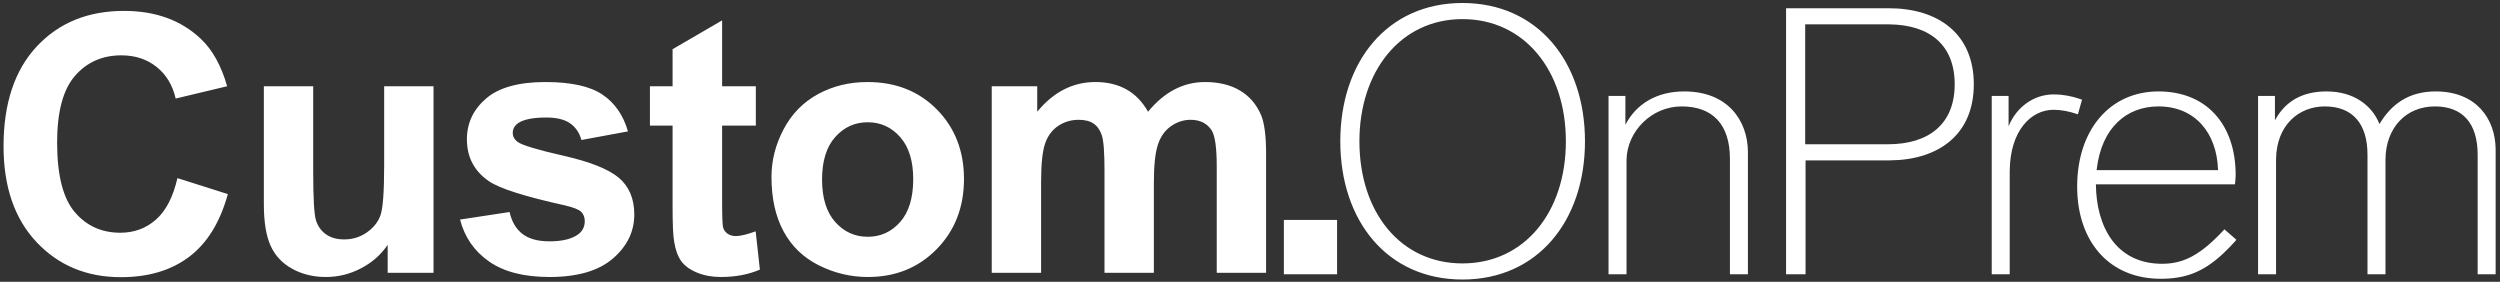 <?xml version="1.0" encoding="UTF-8"?>
<!-- Generated by Pixelmator Pro 3.6.17 -->
<svg width="1668" height="188" viewBox="0 0 1668 188" xmlns="http://www.w3.org/2000/svg">
    <rect x="0" y="0" width="1668" height="188" fill="#333333" stroke="none"/>
    <g id="Group">
        <g id="ThreemaOnPremWortmarke-copy">
            <path id="Shape-copy" fill="#ffffff" stroke="none" d="M 975.75 2 C 1026 2 1057.5 41.25 1057.5 94.25 C 1057.5 147.25 1026 186.5 975.75 186.5 C 925.5 186.5 894.25 147.25 894.25 94.25 C 894.25 41.25 925.5 2 975.75 2 Z M 1440.13 61 C 1472.13 61 1491.63 83 1491.63 116.75 L 1491.619 117.244 L 1491.619 117.244 L 1491.587 117.938 L 1491.587 117.938 L 1491.538 118.771 L 1491.538 118.771 L 1491.474 119.688 L 1491.474 119.688 L 1491.398 120.627 L 1491.398 120.627 L 1491.314 121.531 L 1491.314 121.531 L 1491.254 122.086 C 1491.244 122.174 1491.234 122.259 1491.223 122.342 L 1491.161 122.801 L 1491.161 122.801 L 1491.13 123 L 1398.38 123 C 1398.63 151 1411.63 176 1442.63 176 C 1452.047 176 1460.094 173.469 1468.893 167.037 L 1469.733 166.413 C 1470.295 165.989 1470.86 165.549 1471.429 165.092 L 1472.286 164.395 C 1472.715 164.041 1473.147 163.677 1473.582 163.304 L 1474.455 162.545 C 1475.039 162.031 1475.628 161.5 1476.222 160.951 L 1477.117 160.116 C 1477.417 159.833 1477.719 159.546 1478.021 159.254 L 1478.934 158.366 L 1478.934 158.366 L 1479.856 157.452 L 1479.856 157.452 L 1480.788 156.51 C 1480.944 156.351 1481.1 156.191 1481.257 156.03 L 1482.204 155.047 L 1482.204 155.047 L 1483.161 154.038 L 1483.161 154.038 L 1484.13 153 L 1492.13 160 L 1491.614 160.581 L 1491.614 160.581 L 1490.588 161.72 C 1489.737 162.656 1488.895 163.561 1488.061 164.434 L 1487.064 165.466 C 1485.74 166.824 1484.434 168.102 1483.141 169.304 L 1482.174 170.192 C 1469.31 181.84 1457.63 186 1441.63 186 C 1407.13 186 1385.88 161 1385.88 124.5 C 1385.88 86.75 1407.63 61 1440.13 61 Z M 1625.09 61 C 1652.068 61 1664.833 79.132 1665.086 99.386 L 1665.09 100 L 1665.09 183 L 1653.09 183 L 1653.09 103.25 C 1653.09 82.25 1643.09 71 1624.59 71 C 1605.285 71 1591.861 85.211 1591.594 106.115 L 1591.59 106.75 L 1591.59 183 L 1579.59 183 L 1579.59 103.25 C 1579.59 82.75 1569.84 71 1551.09 71 C 1533.765 71 1518.89 83.496 1518.594 106.063 L 1518.59 106.75 L 1518.59 183 L 1506.59 183 L 1506.59 64 L 1517.84 64 L 1517.84 80.25 C 1525.34 66.5 1537.34 61 1552.34 61 C 1570.34 61 1582.59 70.25 1587.59 82.75 C 1595.34 69.75 1606.84 61 1625.09 61 Z M 1370.13 63 C 1376.953 63 1382.322 64.273 1386.856 65.734 L 1387.782 66.038 L 1387.782 66.038 L 1388.686 66.346 L 1388.686 66.346 L 1389.13 66.5 L 1386.38 76.25 C 1380.38 74.25 1375.38 73.25 1370.13 73.25 C 1355.032 73.25 1341.16 87.216 1340.884 113.936 L 1340.88 114.75 L 1340.88 183 L 1328.88 183 L 1328.88 64 L 1340.13 64 L 1340.13 84.25 C 1345.38 71.25 1357.13 63 1370.13 63 Z M 1260.17 5.5 C 1293.17 5.5 1316.92 22.5 1316.92 56.25 C 1316.92 89.662 1293.643 106.658 1261.157 106.995 L 1260.17 107 L 1204.67 107 L 1204.67 183 L 1191.67 183 L 1191.67 5.5 Z M 1123.71 61 C 1153.162 61 1165.953 80.847 1166.206 100.893 L 1166.21 101.5 L 1166.21 183 L 1154.21 183 L 1154.21 106 C 1154.21 82.75 1142.46 71 1121.96 71 C 1101.912 71 1085.54 87.662 1085.215 106.673 L 1085.21 107.25 L 1085.21 183 L 1073.21 183 L 1073.21 64 L 1084.46 64 L 1084.46 83.25 C 1091.71 69.25 1105.46 61 1123.71 61 Z M 892.1 146.75 L 892.1 183 L 856.6 183 L 856.6 146.75 Z M 975.75 12.75 C 934.5 12.75 907 47.5 907 94.25 C 907 141.75 934.5 175.75 975.75 175.75 C 1017 175.75 1044.75 141.75 1044.75 94.25 C 1044.75 47 1017 12.75 975.75 12.75 Z M 1440.13 71 C 1418.845 71 1402.215 85.211 1398.974 112.664 L 1398.88 113.5 L 1479.88 113.5 C 1479.13 88.5 1464.38 71 1440.13 71 Z M 1259.67 16.25 L 1204.42 16.25 L 1204.42 96.25 L 1259.67 96.25 C 1286.92 96.25 1304.17 82.75 1304.17 56.25 C 1304.17 29.767 1287.263 16.516 1260.484 16.254 Z"/>
        </g>
        <path id="Custom" fill="#ffffff" fill-rule="evenodd" stroke="none" d="M 661.688 57.547 L 692.039 57.547 L 692.039 74.539 C 702.898 61.336 715.828 54.734 730.828 54.734 C 738.797 54.734 745.711 56.375 751.57 59.656 C 757.43 62.938 762.234 67.898 765.984 74.539 C 771.453 67.898 777.352 62.938 783.68 59.656 C 790.008 56.375 796.766 54.734 803.953 54.734 C 813.094 54.734 820.828 56.59 827.156 60.301 C 833.484 64.012 838.211 69.461 841.336 76.648 C 843.602 81.961 844.734 90.555 844.734 102.43 L 844.734 182 L 811.805 182 L 811.805 110.867 C 811.805 98.523 810.672 90.555 808.406 86.961 C 805.359 82.273 800.672 79.93 794.344 79.93 C 789.734 79.93 785.398 81.336 781.336 84.148 C 777.273 86.961 774.344 91.082 772.547 96.512 C 770.75 101.941 769.852 110.516 769.852 122.234 L 769.852 182 L 736.922 182 L 736.922 113.797 C 736.922 101.687 736.336 93.875 735.164 90.359 C 733.992 86.844 732.176 84.227 729.715 82.508 C 727.254 80.789 723.914 79.93 719.695 79.93 C 714.617 79.93 710.047 81.297 705.984 84.031 C 701.922 86.766 699.012 90.711 697.254 95.867 C 695.496 101.023 694.617 109.578 694.617 121.531 L 694.617 182 L 661.688 182 Z M 514.73 118.016 C 514.73 107.078 517.425 96.492 522.816 86.258 C 528.206 76.023 535.843 68.211 545.726 62.82 C 555.609 57.43 566.644 54.734 578.831 54.734 C 597.659 54.734 613.089 60.848 625.12 73.074 C 637.152 85.301 643.167 100.75 643.167 119.422 C 643.167 138.25 637.093 153.855 624.945 166.238 C 612.796 178.621 597.503 184.812 579.066 184.812 C 567.659 184.812 556.781 182.234 546.429 177.078 C 536.077 171.922 528.206 164.363 522.816 154.402 C 517.425 144.441 514.73 132.313 514.73 118.016 Z M 548.48 119.773 C 548.48 132.117 551.409 141.57 557.269 148.133 C 563.128 154.695 570.355 157.977 578.948 157.977 C 587.542 157.977 594.749 154.695 600.57 148.133 C 606.39 141.57 609.3 132.039 609.3 119.539 C 609.3 107.352 606.39 97.977 600.57 91.414 C 594.749 84.852 587.542 81.57 578.948 81.57 C 570.355 81.57 563.128 84.852 557.269 91.414 C 551.409 97.977 548.48 107.43 548.48 119.773 Z M 504.295 57.547 L 504.295 83.797 L 481.795 83.797 L 481.795 133.953 C 481.795 144.109 482.01 150.027 482.44 151.707 C 482.87 153.387 483.846 154.773 485.37 155.867 C 486.893 156.961 488.748 157.508 490.936 157.508 C 493.983 157.508 498.397 156.453 504.178 154.344 L 506.991 179.891 C 499.334 183.172 490.663 184.812 480.975 184.812 C 475.037 184.812 469.686 183.816 464.92 181.824 C 460.155 179.832 456.659 177.254 454.432 174.09 C 452.205 170.926 450.663 166.648 449.803 161.258 C 449.1 157.43 448.748 149.695 448.748 138.055 L 448.748 83.797 L 433.631 83.797 L 433.631 57.547 L 448.748 57.547 L 448.748 32.82 L 481.795 13.602 L 481.795 57.547 Z M 306.947 146.492 L 339.994 141.453 C 341.4 147.859 344.252 152.723 348.548 156.043 C 352.845 159.363 358.861 161.023 366.595 161.023 C 375.111 161.023 381.517 159.461 385.814 156.336 C 388.705 154.148 390.15 151.219 390.15 147.547 C 390.15 145.047 389.369 142.977 387.806 141.336 C 386.166 139.773 382.494 138.328 376.791 137 C 350.228 131.141 333.392 125.789 326.283 120.945 C 316.439 114.227 311.517 104.891 311.517 92.938 C 311.517 82.156 315.775 73.094 324.291 65.75 C 332.806 58.406 346.009 54.734 363.9 54.734 C 380.931 54.734 393.587 57.508 401.869 63.055 C 410.15 68.602 415.853 76.805 418.978 87.664 L 387.923 93.406 C 386.595 88.562 384.076 84.852 380.365 82.273 C 376.654 79.695 371.361 78.406 364.486 78.406 C 355.814 78.406 349.603 79.617 345.853 82.039 C 343.353 83.758 342.103 85.984 342.103 88.719 C 342.103 91.063 343.197 93.055 345.384 94.695 C 348.353 96.883 358.607 99.969 376.146 103.953 C 393.685 107.938 405.931 112.82 412.884 118.602 C 419.759 124.461 423.197 132.625 423.197 143.094 C 423.197 154.5 418.431 164.305 408.9 172.508 C 399.369 180.711 385.267 184.812 366.595 184.812 C 349.642 184.812 336.224 181.375 326.341 174.5 C 316.459 167.625 309.994 158.289 306.947 146.492 Z M 258.661 182 L 258.661 163.367 C 254.13 170.008 248.173 175.242 240.79 179.07 C 233.407 182.898 225.614 184.812 217.411 184.812 C 209.052 184.812 201.552 182.977 194.911 179.305 C 188.27 175.633 183.466 170.477 180.497 163.836 C 177.528 157.195 176.044 148.016 176.044 136.297 L 176.044 57.547 L 208.973 57.547 L 208.973 114.734 C 208.973 132.234 209.579 142.957 210.79 146.902 C 212.001 150.848 214.208 153.973 217.411 156.277 C 220.614 158.582 224.677 159.734 229.598 159.734 C 235.223 159.734 240.262 158.191 244.716 155.105 C 249.169 152.02 252.216 148.191 253.856 143.621 C 255.497 139.051 256.317 127.859 256.317 110.047 L 256.317 57.547 L 289.247 57.547 L 289.247 182 Z M 118.383 118.836 L 152.016 129.5 C 146.859 148.25 138.285 162.176 126.293 171.277 C 114.301 180.379 99.086 184.93 80.648 184.93 C 57.836 184.93 39.086 177.137 24.398 161.551 C 9.711 145.965 2.367 124.656 2.367 97.625 C 2.367 69.031 9.75 46.824 24.516 31.004 C 39.281 15.184 58.695 7.273 82.758 7.273 C 103.774 7.273 120.844 13.484 133.969 25.906 C 141.781 33.25 147.641 43.797 151.547 57.547 L 117.211 65.75 C 115.18 56.844 110.941 49.813 104.496 44.656 C 98.051 39.5 90.219 36.922 81 36.922 C 68.266 36.922 57.934 41.492 50.004 50.633 C 42.074 59.773 38.109 74.578 38.109 95.047 C 38.109 116.766 42.016 132.234 49.828 141.453 C 57.641 150.672 67.797 155.281 80.297 155.281 C 89.516 155.281 97.445 152.352 104.086 146.492 C 110.727 140.633 115.492 131.414 118.383 118.836 Z"/>
    </g>
</svg>
